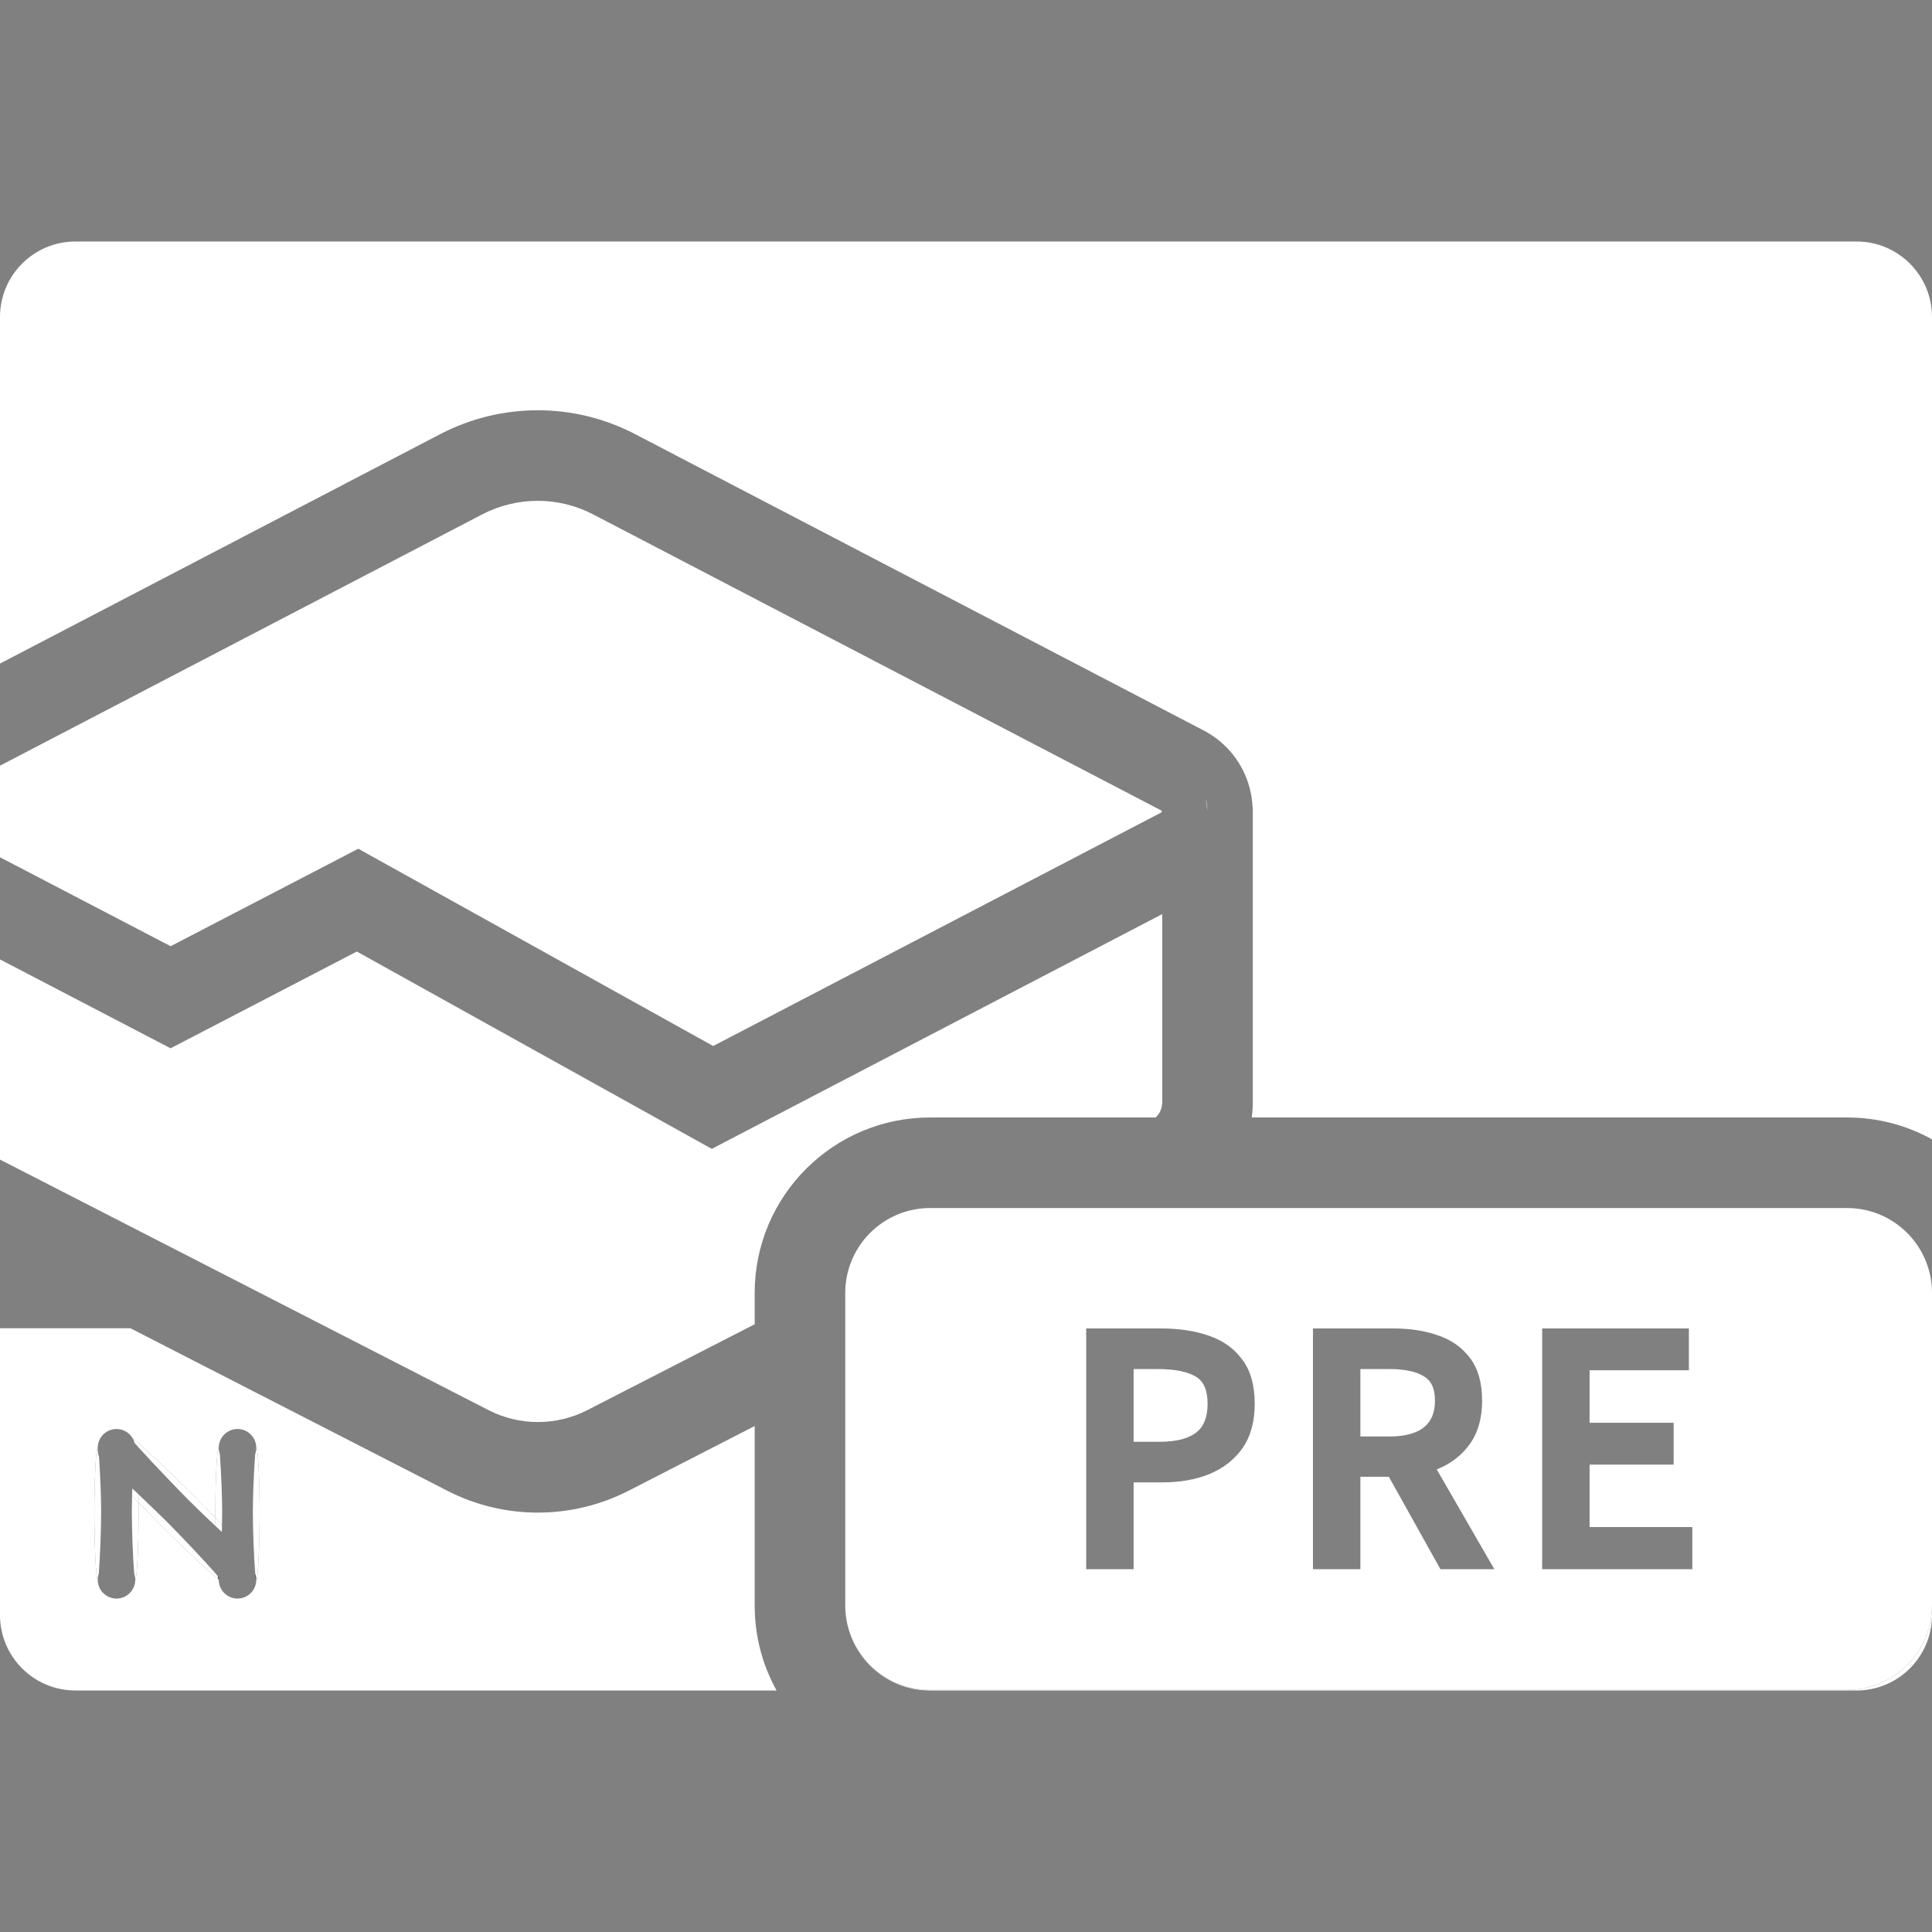 <svg width="1024" height="1024" viewBox="0 0 1024 1024" fill="none" xmlns="http://www.w3.org/2000/svg">
<rect x="0" y="0" width="1024" height="1024" fill="#808080" stroke="none"/>
<path d="M115.426 835.523C115.522 836.197 115.621 836.698 115.723 836.999C115.8 837.058 115.875 837.114 115.947 837.167C115.95 836.919 115.964 836.673 115.985 836.43C115.781 836.136 115.595 835.833 115.426 835.523Z" fill="black"/>
<path d="M115.723 836.999C115.796 837.215 115.87 837.328 115.945 837.328C115.945 837.274 115.946 837.221 115.947 837.167C115.875 837.114 115.8 837.058 115.723 836.999Z" fill="black"/>
<path fill-rule="evenodd" clip-rule="evenodd" d="M135.819 837.328C135.629 837.328 135.446 836.189 135.274 834.075C135.627 835.095 135.819 836.189 135.819 837.328Z" fill="black"/>
<path fill-rule="evenodd" clip-rule="evenodd" d="M984 128H40C17.909 128 0 145.909 0 168V351.701L233.402 230.062L233.417 230.054C265.768 213.251 304.244 213.235 336.554 230.068L637.931 387.133C650.596 393.767 658.837 404.901 662.2 417.142C662.22 417.217 662.241 417.291 662.261 417.366L662.283 417.449C662.297 417.499 662.31 417.549 662.323 417.6L662.348 417.696L662.362 417.747C662.382 417.825 662.402 417.904 662.423 417.982C663.199 421.021 663.677 424.141 663.852 427.287L664 428.368V584.26C664 586.966 663.815 589.646 663.453 592.283H979C995.324 592.283 1010.67 596.489 1024 603.876V168C1024 145.909 1006.09 128 984 128ZM493 896H979H984C1006.09 896 1024 878.091 1024 856V851V850.717C1024 875.57 1003.85 895.717 979 895.717H493C468.147 895.717 448 875.57 448 850.717V851C448 875.853 468.147 896 493 896ZM400 701.872V685.283C400 633.921 441.638 592.283 493 592.283H612.553C614.715 590.225 616 587.331 616 584.26V484.498L377.263 608.918L189.127 504.336L90.409 555.618L0 508.5V614.602L258.996 747.421L259 747.423C275.331 755.802 294.807 755.821 311.254 747.418L311.273 747.408L400 701.872ZM400 851C400 867.324 404.206 882.665 411.593 896H40C17.909 896 0 878.091 0 856V704H69.136L237.089 790.13C267.203 805.581 302.975 805.564 333.128 790.144L333.143 790.136L400 755.825V851ZM90.445 501.509L0 454.373V405.829L255.541 272.651L255.556 272.644C274.054 263.042 295.988 263.059 314.374 272.636L615.659 429.653L615.667 429.657C615.679 429.664 615.691 429.67 615.702 429.676L615.815 430.458C615.798 430.469 615.778 430.482 615.754 430.496L615.737 430.506C615.726 430.512 615.714 430.519 615.701 430.526L615.667 430.545L615.659 430.549L377.997 554.408L189.896 449.846L90.445 501.509ZM640 430L639.939 429.553C639.898 427.659 639.641 425.769 639.17 423.926L639.158 423.88L639.143 423.821C639.133 423.784 639.124 423.747 639.114 423.71C639.095 423.64 639.077 423.57 639.057 423.5L639.94 429.584L640 430ZM51.801 837.328C50.803 837.328 49.994 817.527 49.994 800.99C49.994 785.964 50.803 767.114 51.801 767.114L51.803 767.114C51.923 761.731 56.325 757.403 61.738 757.403C65.344 757.403 68.502 759.325 70.244 762.2C75.795 766.634 93.705 783.714 102.754 792.763C106.252 796.261 110.263 800.375 114.15 804.443C114.142 803.281 114.139 802.128 114.139 800.99C114.139 785.964 114.947 767.114 115.945 767.114L115.948 767.114C116.068 761.731 120.47 757.403 125.882 757.403C131.295 757.403 135.696 761.731 135.817 767.114L135.819 767.114C136.817 767.114 137.626 785.964 137.626 800.99C137.626 817.527 136.817 837.328 135.819 837.328C135.819 842.816 131.37 847.265 125.882 847.265C120.394 847.265 115.945 842.816 115.945 837.328C115.87 837.328 115.796 837.215 115.723 836.999C111.072 833.467 96.108 819.333 86.146 809.371C82.701 805.926 78.09 801.195 73.457 796.351C73.473 797.921 73.481 799.475 73.481 800.99C73.481 817.527 72.672 837.328 71.674 837.328C71.674 842.816 67.226 847.265 61.738 847.265C56.25 847.265 51.801 842.816 51.801 837.328Z" fill="white"/>
<path fill-rule="evenodd" clip-rule="evenodd" d="M1024 704V685.283C1024 674.101 1019.92 663.871 1013.17 656C1004.92 646.379 992.67 640.283 979 640.283H625.134H572.571H520.008H493C471.036 640.283 452.747 656.019 448.792 676.832C448.272 679.569 448 682.394 448 685.283V704.214V731.191V850.717C448 875.57 468.147 895.717 493 895.717H979C1003.85 895.717 1024 875.57 1024 850.717V704ZM615.496 704.112C624.875 704.112 633.245 705.353 640.555 707.903C647.995 710.387 653.962 714.572 658.318 720.488C662.908 726.459 665.026 734.435 665.026 744.072C665.026 753.32 662.942 761.219 658.552 767.559L658.544 767.571L658.537 767.582C654.219 773.699 648.301 778.274 640.895 781.33L640.884 781.335L640.873 781.339C633.629 784.26 625.371 785.682 616.156 785.682H600.841V831.717H575.701V704.112H615.496ZM738.658 704.112C747.283 704.112 755.099 705.302 762.068 707.738C769.187 710.115 774.929 714.138 779.17 719.828C783.538 725.576 785.548 733.22 785.548 742.422C785.548 751.346 783.516 758.975 779.231 765.097C775.033 771.094 769.341 775.567 762.252 778.521L762.232 778.529L762.212 778.537C761.975 778.632 761.737 778.725 761.499 778.817L792.033 831.717H763.461L736.12 782.712H721.033V831.717H695.893V704.112H738.658ZM842.514 726.282V754.107H887.064V776.277H842.514V809.382H896.964V831.717H817.374V704.112H895.149V726.282H842.514Z" fill="white"/>
<path d="M614.506 764.172H600.841V725.622H613.681C623.131 725.622 629.785 727.141 634.041 729.789C637.785 732.119 640.051 736.515 640.051 744.072C640.051 751.385 637.893 756.206 634.095 759.209C630.126 762.347 623.771 764.172 614.506 764.172Z" fill="white"/>
<path d="M750.133 759.126L750.093 759.057L749.869 759.232C746.356 760.613 741.891 761.367 736.348 761.367H721.033V725.622H736.348C744.888 725.622 750.93 727.077 754.856 729.6L754.89 729.623L754.926 729.644C758.464 731.783 760.573 735.707 760.573 742.422C760.573 748.97 758.48 753.512 754.622 756.565C753.351 757.563 751.86 758.422 750.133 759.126Z" fill="white"/>
<path d="M49.994 800.99C49.994 817.527 50.803 837.328 51.801 837.328C51.801 836.189 51.992 835.095 52.345 834.075C53.077 825.08 53.607 810.137 53.607 800.99C53.607 794.027 53.135 781.192 52.467 771.978C51.915 770.576 51.694 769.074 51.804 767.592L51.802 767.517L51.802 767.492C51.801 767.463 51.801 767.433 51.801 767.403L51.801 767.34C51.801 767.265 51.801 767.189 51.803 767.114L51.801 767.114C50.803 767.114 49.994 785.964 49.994 800.99Z" fill="white"/>
<path d="M71.674 837.328C72.672 837.328 73.481 817.527 73.481 800.99C73.481 799.475 73.473 797.921 73.457 796.351C72.302 795.144 71.146 793.93 70.006 792.726C69.917 795.88 69.868 798.741 69.868 800.99C69.868 810.137 70.398 825.08 71.13 834.075C71.483 835.095 71.674 836.189 71.674 837.328Z" fill="white"/>
<path d="M115.217 835.117C109.374 828.239 95.169 813.284 88.701 806.816C86.067 804.182 79.82 798.126 73.395 792.024C73.422 793.467 73.443 794.916 73.457 796.351C78.09 801.195 82.701 805.926 86.146 809.371C96.108 819.333 111.072 833.467 115.723 836.999C115.621 836.698 115.522 836.197 115.426 835.523C115.353 835.389 115.284 835.254 115.217 835.117Z" fill="white"/>
<path d="M70.006 792.726C71.146 793.93 72.302 795.144 73.457 796.351C73.443 794.916 73.422 793.467 73.395 792.024C72.306 790.989 71.211 789.953 70.128 788.931C70.082 790.228 70.041 791.499 70.006 792.726Z" fill="white"/>
<path d="M102.754 792.763C93.705 783.714 75.795 766.634 70.244 762.2C70.732 763.007 71.109 763.889 71.353 764.825C71.974 765.536 72.689 766.338 73.477 767.212C81.102 775.659 95.681 790.8 100.199 795.318C103.433 798.552 108.788 803.719 114.194 808.809C114.174 807.351 114.159 805.891 114.15 804.443C110.263 800.375 106.252 796.261 102.754 792.763Z" fill="white"/>
<path d="M115.945 767.114C114.947 767.114 114.139 785.964 114.139 800.99C114.139 802.128 114.142 803.281 114.15 804.443C115.341 805.689 116.521 806.932 117.67 808.151C117.723 805.55 117.752 803.114 117.752 800.99C117.752 793.688 117.233 779.929 116.513 770.659C116.145 769.621 115.945 768.504 115.945 767.34C115.945 767.265 115.946 767.189 115.948 767.114L115.945 767.114Z" fill="white"/>
<path d="M114.15 804.443C114.159 805.891 114.174 807.351 114.194 808.809C115.326 809.875 116.46 810.937 117.578 811.977C117.614 810.675 117.645 809.394 117.67 808.151C116.521 806.932 115.341 805.689 114.15 804.443Z" fill="white"/>
<path d="M137.626 800.99C137.626 785.964 136.817 767.114 135.819 767.114L135.817 767.114C135.818 767.189 135.819 767.265 135.819 767.34C135.819 768.504 135.619 769.621 135.251 770.659C134.532 779.929 134.012 793.688 134.012 800.99C134.012 810.137 134.543 825.08 135.274 834.075C135.627 835.095 135.819 836.189 135.819 837.328C136.817 837.328 137.626 817.527 137.626 800.99Z" fill="white"/>
</svg>
